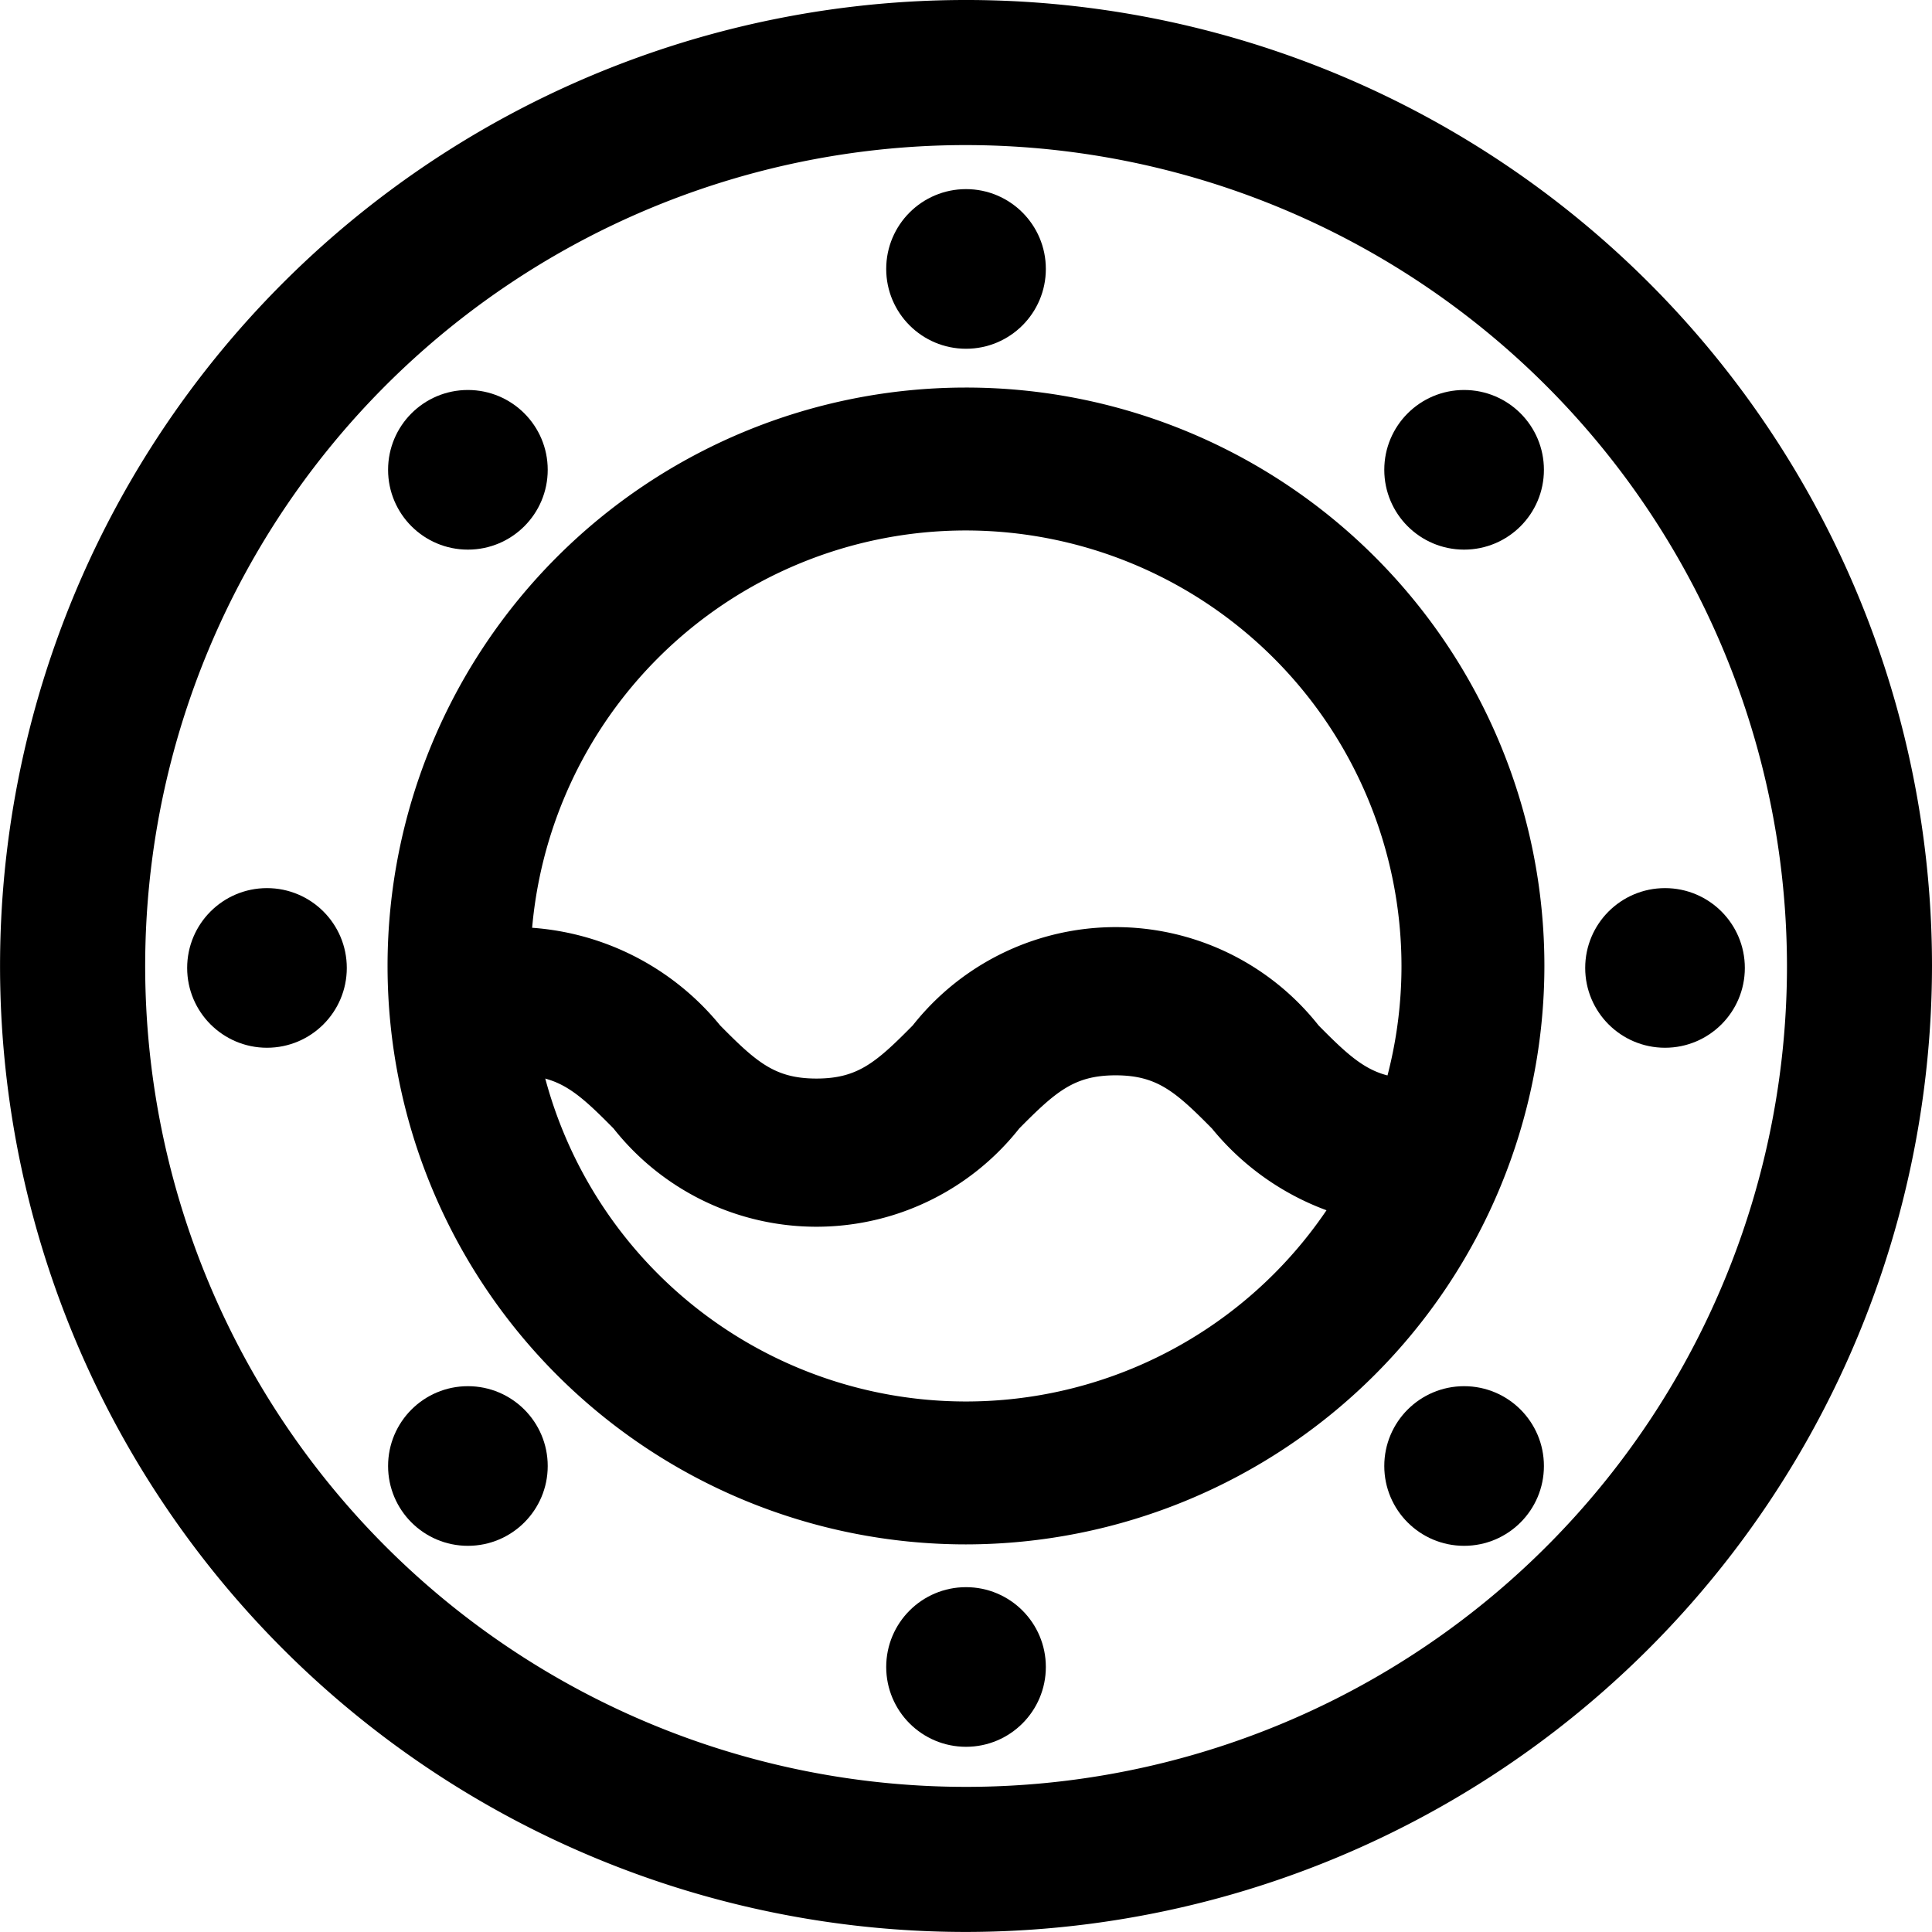 <svg xmlns="http://www.w3.org/2000/svg" width="36.501" height="36.5" viewBox="0 0 36.501 36.5">
    <defs>
        <style>
            .cls-1{stroke:#000;stroke-width:.5px}
        </style>
    </defs>
    <g id="Groupe_245" transform="translate(-528.897 -51.957)">
        <g id="Groupe_203" transform="translate(537.517 69.72)">
            <g id="Groupe_34">
                <path id="Tracé_521" d="M562.661 88.773A4.8 4.8 0 0 1 559.016 87c-.706-.715-1.117-1.088-2.007-1.088s-1.3.373-2.008 1.088a4.634 4.634 0 0 1-7.29 0c-.706-.715-1.116-1.088-2.007-1.088a1.152 1.152 0 1 1 0-2.3 4.8 4.8 0 0 1 3.646 1.773c.706.715 1.116 1.088 2.007 1.088s1.3-.373 2.007-1.088a4.635 4.635 0 0 1 7.292 0c.706.715 1.116 1.088 2.007 1.088a1.152 1.152 0 0 1 0 2.3z" class="cls-1" transform="translate(-544.552 -83.609)"/>
            </g>
        </g>
        <path id="Tracé_522" d="M547.148 88.207a18 18 0 1 1 18-18 18.021 18.021 0 0 1-18 18zm0-33.759a15.759 15.759 0 1 0 15.76 15.759 15.777 15.777 0 0 0-15.76-15.759z" class="cls-1"/>
        <path id="Tracé_523" d="M552.543 86.28a10.678 10.678 0 1 1 10.678-10.68 10.69 10.69 0 0 1-10.678 10.68zm0-19.156a8.478 8.478 0 1 0 8.478 8.478 8.487 8.487 0 0 0-8.478-8.478z" class="cls-1" transform="translate(-5.396 -5.395)"/>
        <circle id="Ellipse_35" cx="1.258" cy="1.258" r="1.258" class="cls-1" transform="translate(545.89 55.78)"/>
        <circle id="Ellipse_36" cx="1.258" cy="1.258" r="1.258" class="cls-1" transform="translate(545.89 82.193)"/>
        <circle id="Ellipse_37" cx="1.258" cy="1.258" r="1.258" class="cls-1" transform="translate(555.3 59.575)"/>
        <circle id="Ellipse_38" cx="1.258" cy="1.258" r="1.258" class="cls-1" transform="translate(536.479 78.396)"/>
        <circle id="Ellipse_39" cx="1.258" cy="1.258" r="1.258" class="cls-1" transform="translate(536.479 59.575)"/>
        <circle id="Ellipse_40" cx="1.258" cy="1.258" r="1.258" class="cls-1" transform="translate(555.3 78.396)"/>
        <circle id="Ellipse_41" cx="1.258" cy="1.258" r="1.258" class="cls-1" transform="translate(532.683 68.986)"/>
        <circle id="Ellipse_42" cx="1.258" cy="1.258" r="1.258" class="cls-1" transform="translate(559.096 68.986)"/>
    </g>
</svg>
